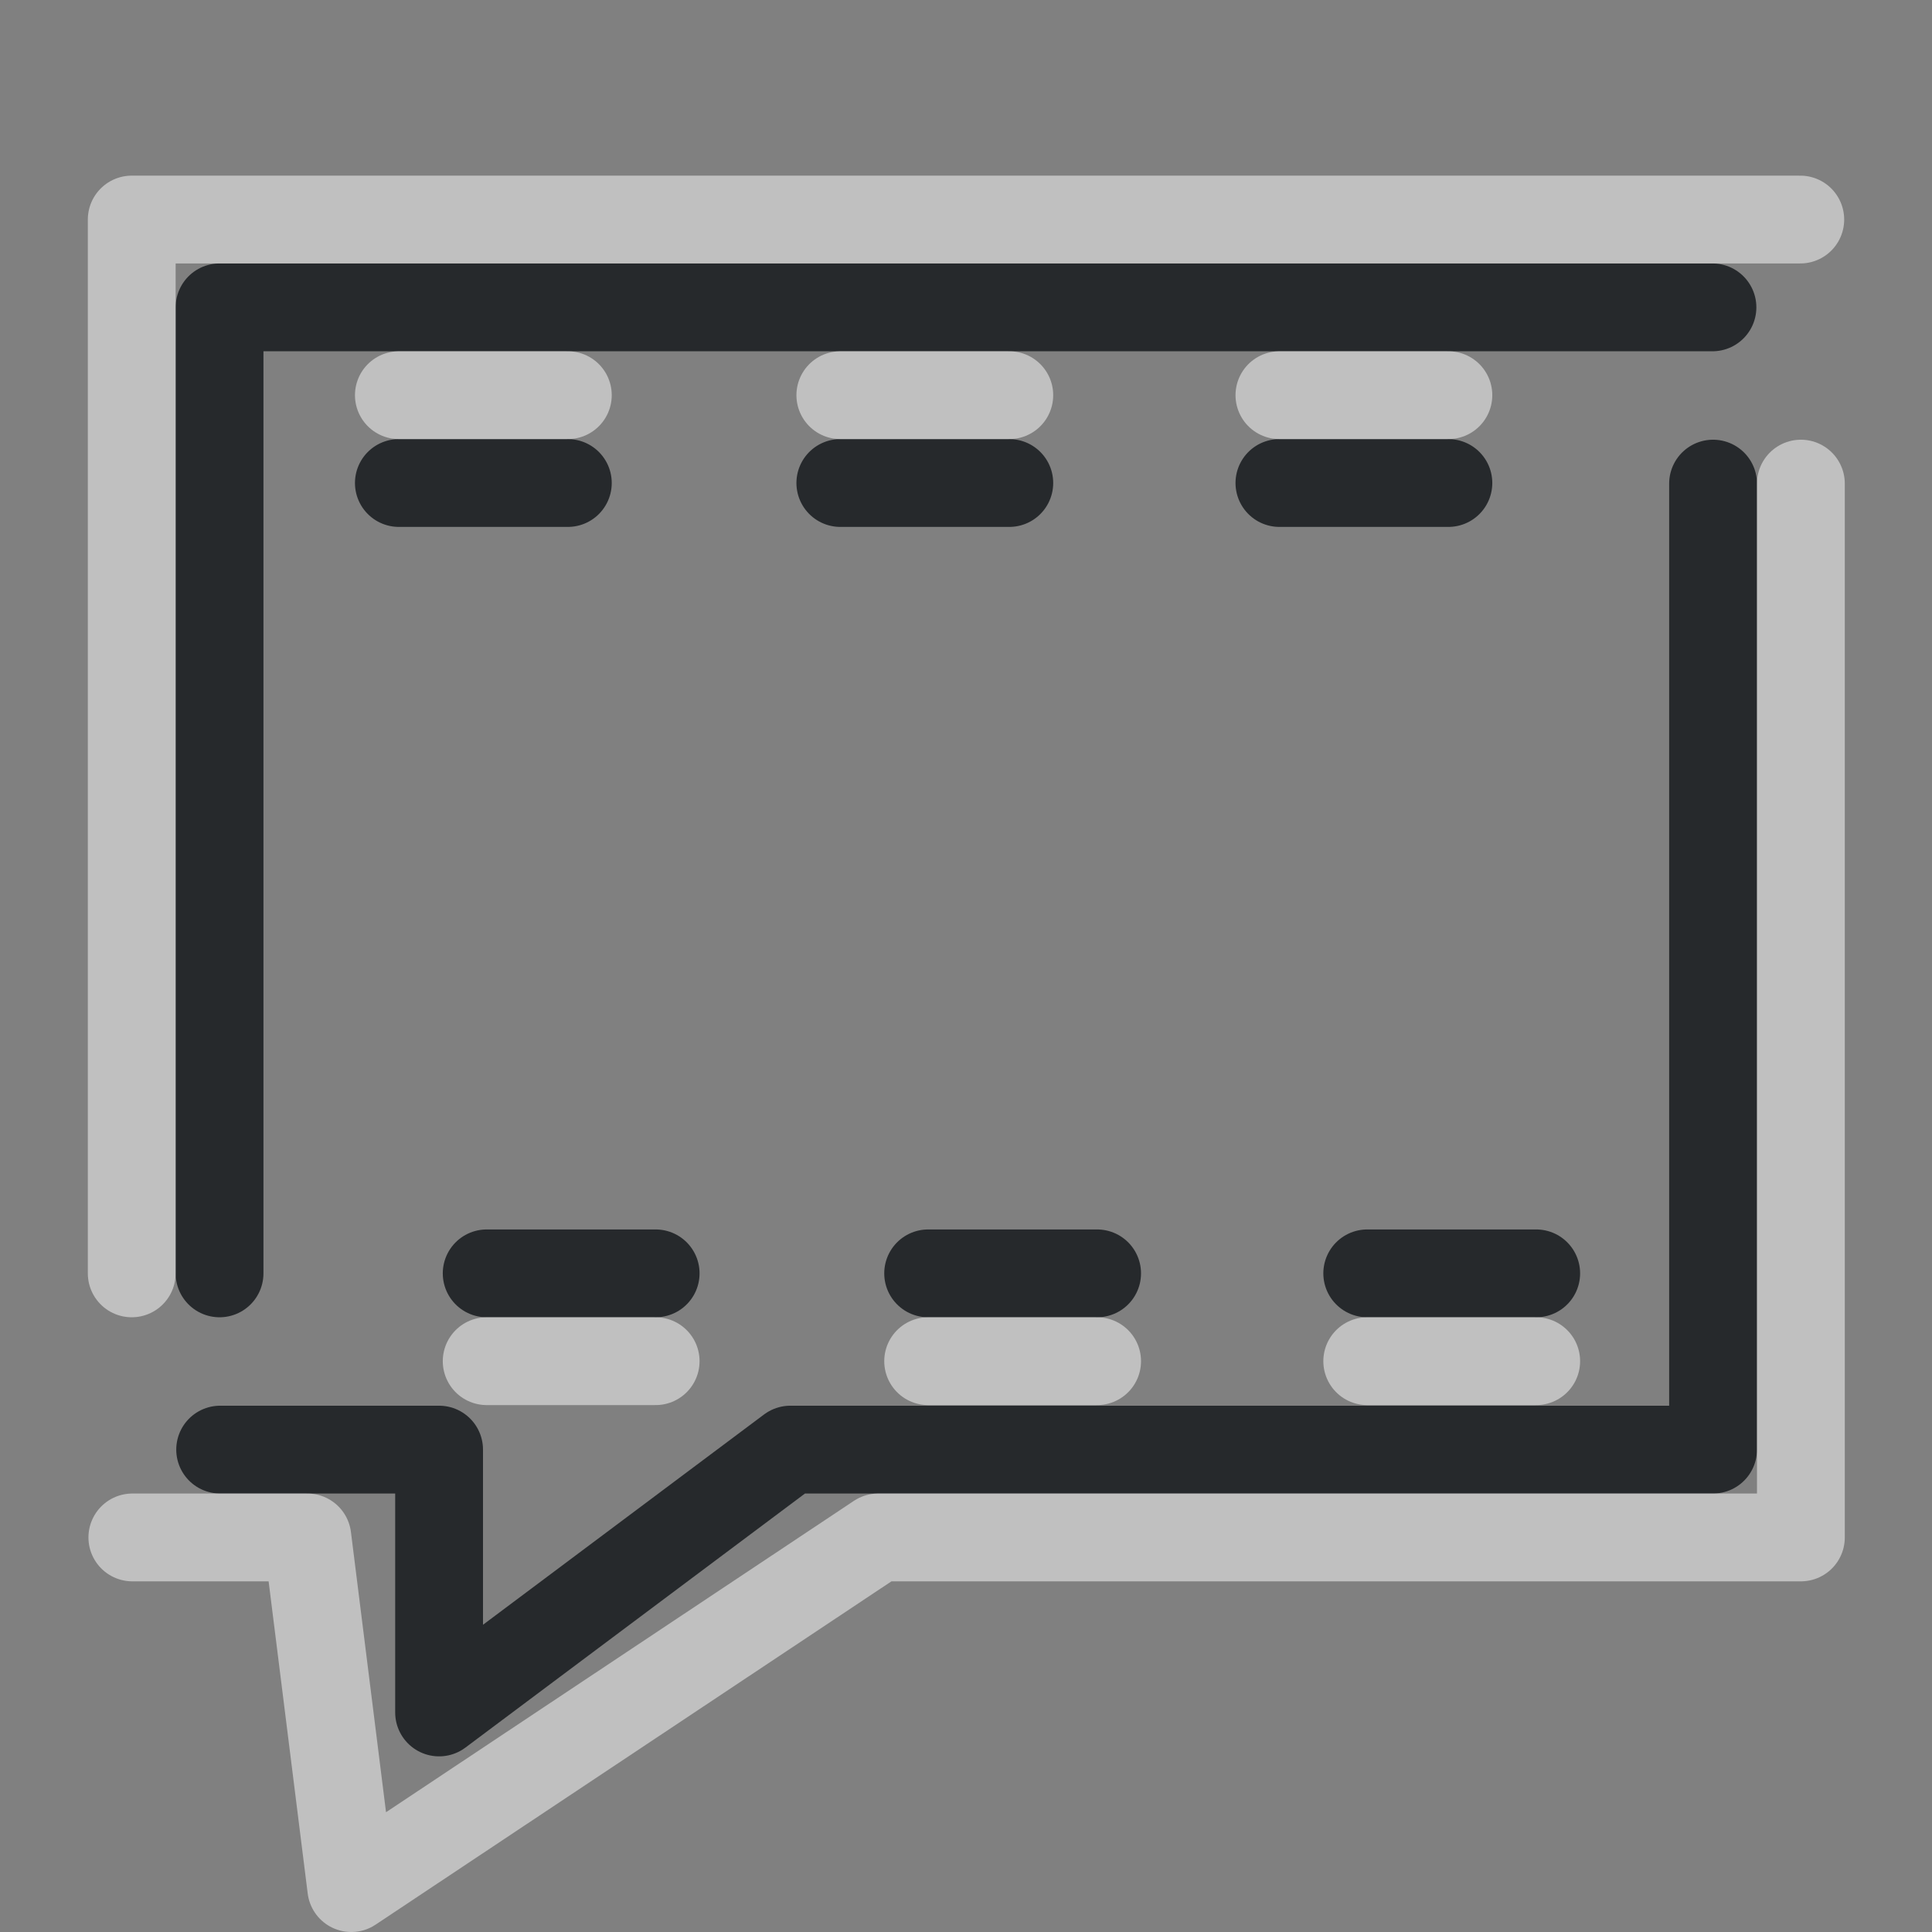 <?xml version="1.0" encoding="UTF-8"?>
<svg id="d" width="22" height="22" version="1.1" xmlns="http://www.w3.org/2000/svg" xmlns:cc="http://creativecommons.org/ns#" xmlns:dc="http://purl.org/dc/elements/1.1/" xmlns:rdf="http://www.w3.org/1999/02/22-rdf-syntax-ns#">
	<rect width="100%" height="100%" fill="#808080" stroke="none"/>
	<defs>
		<style id="current-color-scheme" type="text/css">.ColorScheme-Text {color:#090d11;}.ColorScheme-Background{color:#ffffff;}</style>
	</defs>
	<path class="ColorScheme-Text" d="m14.569 5.5h1.924m-0.924 9h1.924m-7.924-9h1.924m-0.924 9h1.924m-7.951-9h1.924m-0.924 9h1.924m12.041-8.993v11h-10.507l-4 2.993v-2.993h-2.493m-0.007-2.007v-11h17" style="color:#090d11;fill:none;stroke-linecap:round;stroke-linejoin:round;stroke-opacity:.75;stroke:currentColor"/>
	<path id="a" class="ColorScheme-Background" d="m14.569 4.5h1.924m-0.924 11h1.924m-7.924-11h1.924m-0.924 11h1.924m-7.951-11h1.924m-0.924 11h1.924m13.041-9.993v12h-10.507l-6 3.993-0.5-3.993h-1.993m-0.007-3.007v-12h19" style="color:#ffffff;fill:none;stroke-linecap:round;stroke-linejoin:round;stroke-opacity:.5;stroke:currentColor"/>
</svg>
